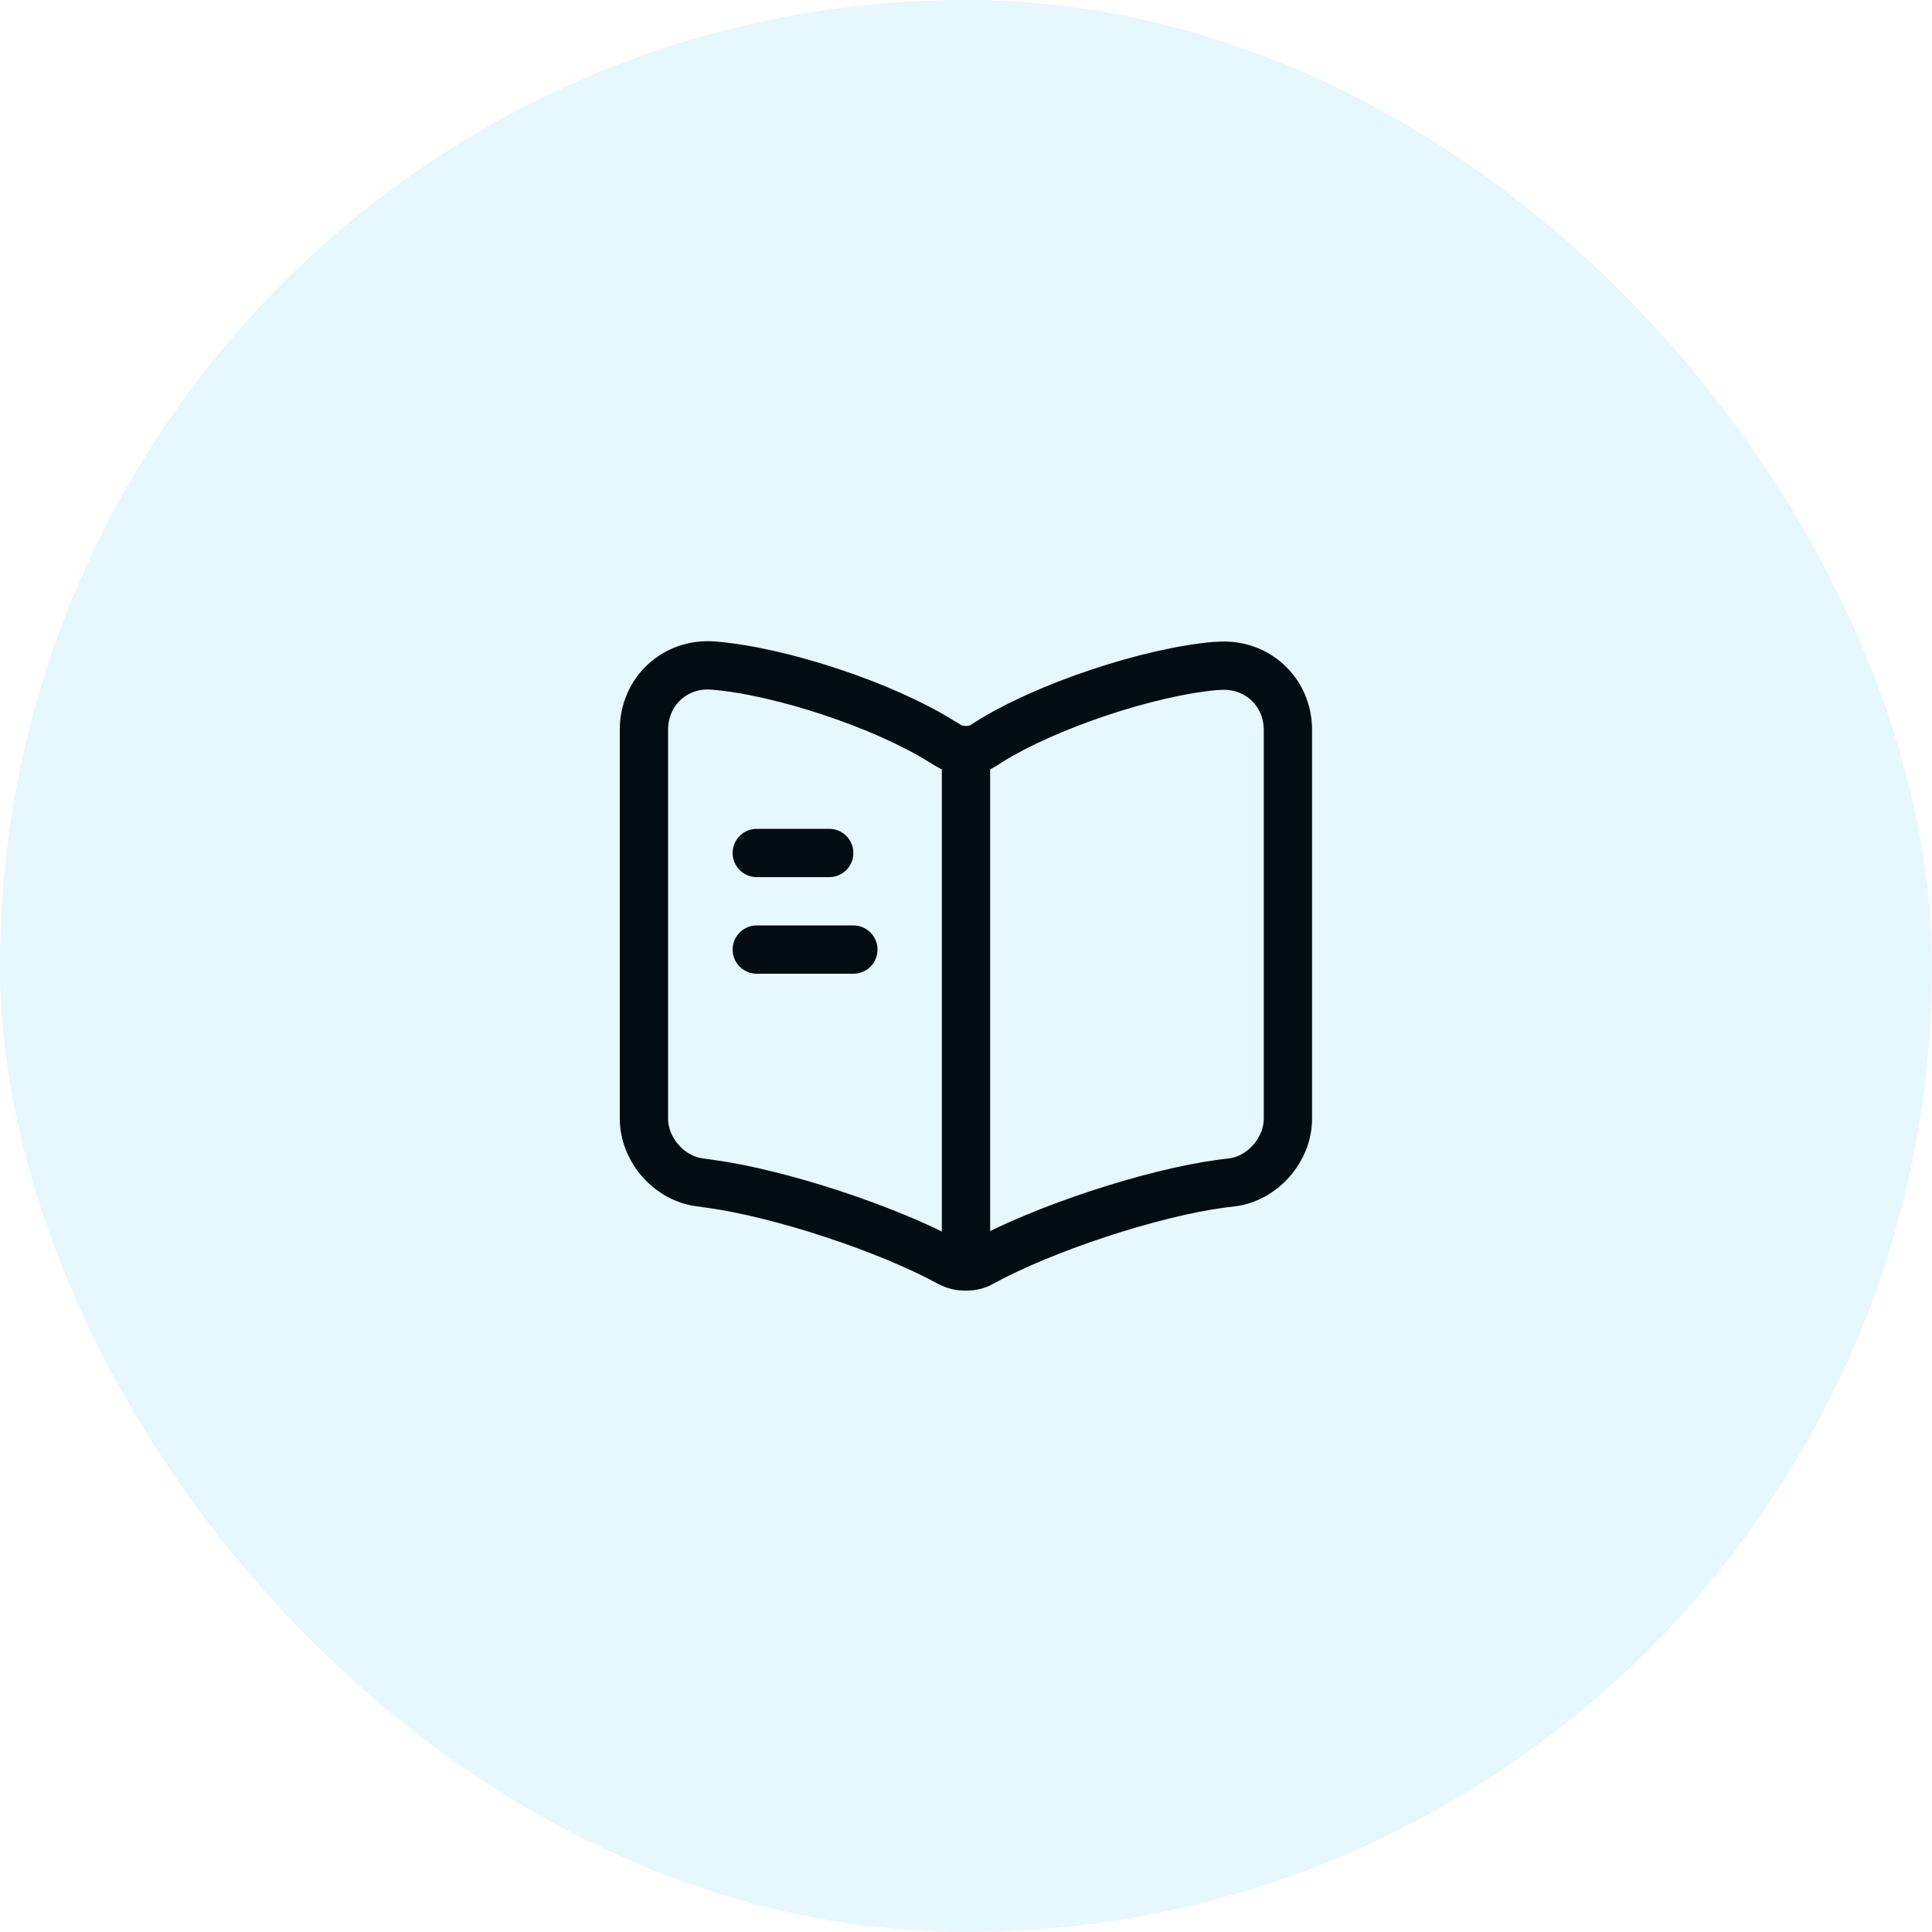 <svg width="40" height="40" viewBox="0 0 40 40" fill="none" xmlns="http://www.w3.org/2000/svg">
<rect width="40" height="40" rx="20" fill="#00AEEF" fill-opacity="0.1"/>
<path d="M26.665 23.16V15.114C26.665 14.314 26.012 13.72 25.219 13.787H25.179C23.779 13.907 21.652 14.62 20.465 15.367L20.352 15.441C20.159 15.56 19.839 15.56 19.645 15.441L19.479 15.341C18.292 14.601 16.172 13.894 14.772 13.78C13.979 13.714 13.332 14.314 13.332 15.107V23.16C13.332 23.8 13.852 24.401 14.492 24.48L14.685 24.507C16.132 24.701 18.365 25.434 19.645 26.134L19.672 26.147C19.852 26.247 20.139 26.247 20.312 26.147C21.592 25.441 23.832 24.701 25.285 24.507L25.505 24.48C26.145 24.401 26.665 23.8 26.665 23.16Z" stroke="#010D13" stroke-linecap="round" stroke-linejoin="round"/>
<path d="M20 15.66V25.66" stroke="#010D13" stroke-linecap="round" stroke-linejoin="round"/>
<path d="M17.168 17.66H15.668" stroke="#010D13" stroke-linecap="round" stroke-linejoin="round"/>
<path d="M17.668 19.66H15.668" stroke="#010D13" stroke-linecap="round" stroke-linejoin="round"/>
</svg>
